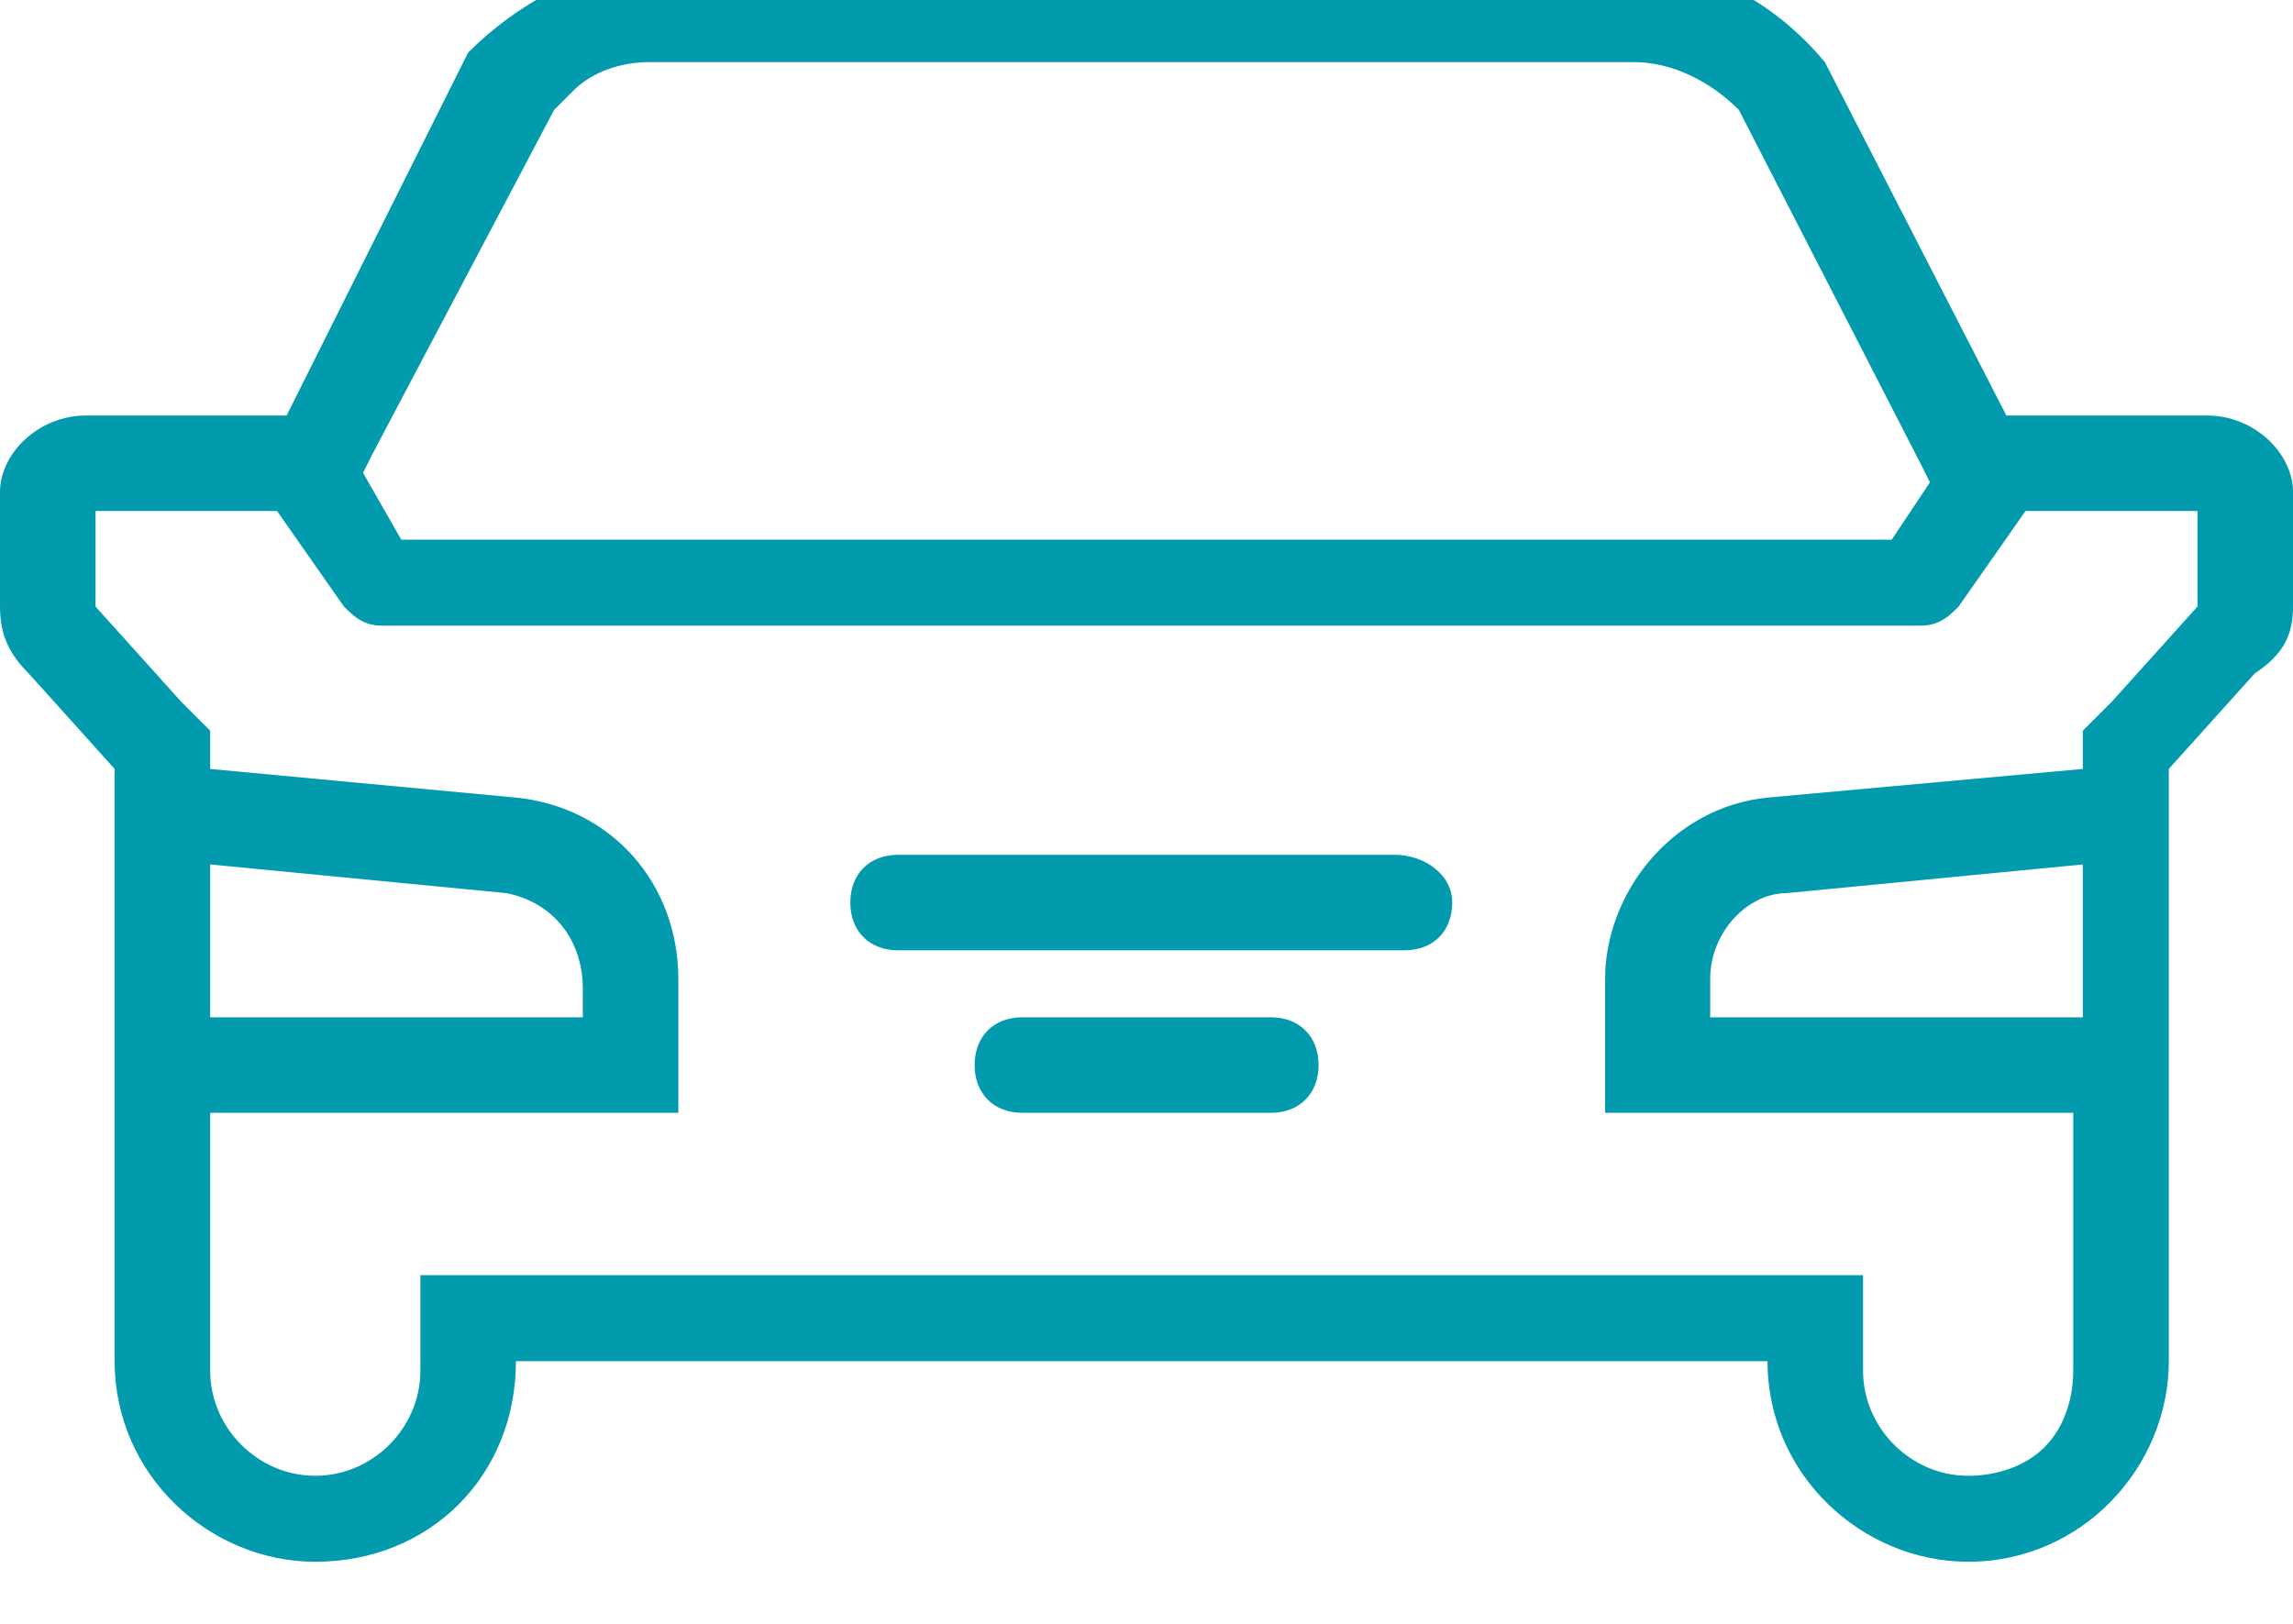 <svg width="24" height="17" viewBox="0 0 24 17" fill="none" xmlns="http://www.w3.org/2000/svg">
<path d="M14.6 8.949H9.4C9.1 8.949 8.9 9.149 8.9 9.449C8.9 9.749 9.1 9.949 9.4 9.949H14.7C15 9.949 15.2 9.749 15.2 9.449C15.2 9.149 14.9 8.949 14.6 8.949Z" fill="#029AAD"/>
<path d="M13.301 10.65H10.701C10.401 10.65 10.201 10.85 10.201 11.15C10.201 11.45 10.401 11.65 10.701 11.65H13.301C13.601 11.65 13.801 11.45 13.801 11.15C13.801 10.85 13.601 10.65 13.301 10.65Z" fill="#029AAD"/>
<path d="M23.1 4.35H21L19.1 0.65C18.6 0.05 17.9 -0.35 17.2 -0.35H6.8C6.1 -0.35 5.4 0.05 4.9 0.55L3 4.35H0.9C0.4 4.35 0 4.75 0 5.15V6.35C0 6.65 0.1 6.85 0.3 7.05L1.2 8.05V14.05V14.25C1.2 15.45 2.2 16.35 3.3 16.35C4.5 16.35 5.4 15.45 5.4 14.25H18.5C18.5 15.45 19.5 16.35 20.6 16.35C21.8 16.35 22.7 15.35 22.7 14.25V14.15V14.05V8.05L23.6 7.05C23.9 6.85 24 6.65 24 6.35V5.15C24 4.75 23.6 4.35 23.1 4.35ZM5.8 1.15L6 0.95C6.2 0.75 6.5 0.65 6.8 0.65H17.1C17.5 0.65 17.9 0.85 18.2 1.15L20.1 4.85L20.2 5.05L19.8 5.65H4.2L3.8 4.95L3.9 4.75L5.8 1.15ZM2.2 9.05L5.3 9.35C5.8 9.45 6.1 9.85 6.1 10.35V10.65H2.2V9.05ZM21.8 10.65H17.9V10.25C17.9 9.75 18.3 9.35 18.7 9.35L21.8 9.05V10.65ZM23 6.35L22.1 7.35L21.8 7.65V8.05L18.5 8.35C17.5 8.45 16.8 9.35 16.8 10.25V11.65H21.7V13.85V13.95V14.25V14.35C21.7 14.65 21.6 14.95 21.4 15.15C21.2 15.35 20.9 15.45 20.6 15.45C20 15.45 19.5 14.95 19.5 14.35V13.35H18.5H5.4H4.4V14.35C4.4 14.95 3.9 15.45 3.3 15.45C2.7 15.45 2.2 14.95 2.2 14.35V14.15V11.65H7.1V10.25C7.1 9.25 6.4 8.45 5.4 8.35L2.2 8.05V7.65L1.9 7.35L1 6.35V5.35H2.9L3.6 6.35C3.7 6.45 3.8 6.55 4 6.55H20.1C20.3 6.55 20.4 6.45 20.5 6.35L21.2 5.35H23V6.35Z" fill="#029AAD"/>
</svg>
